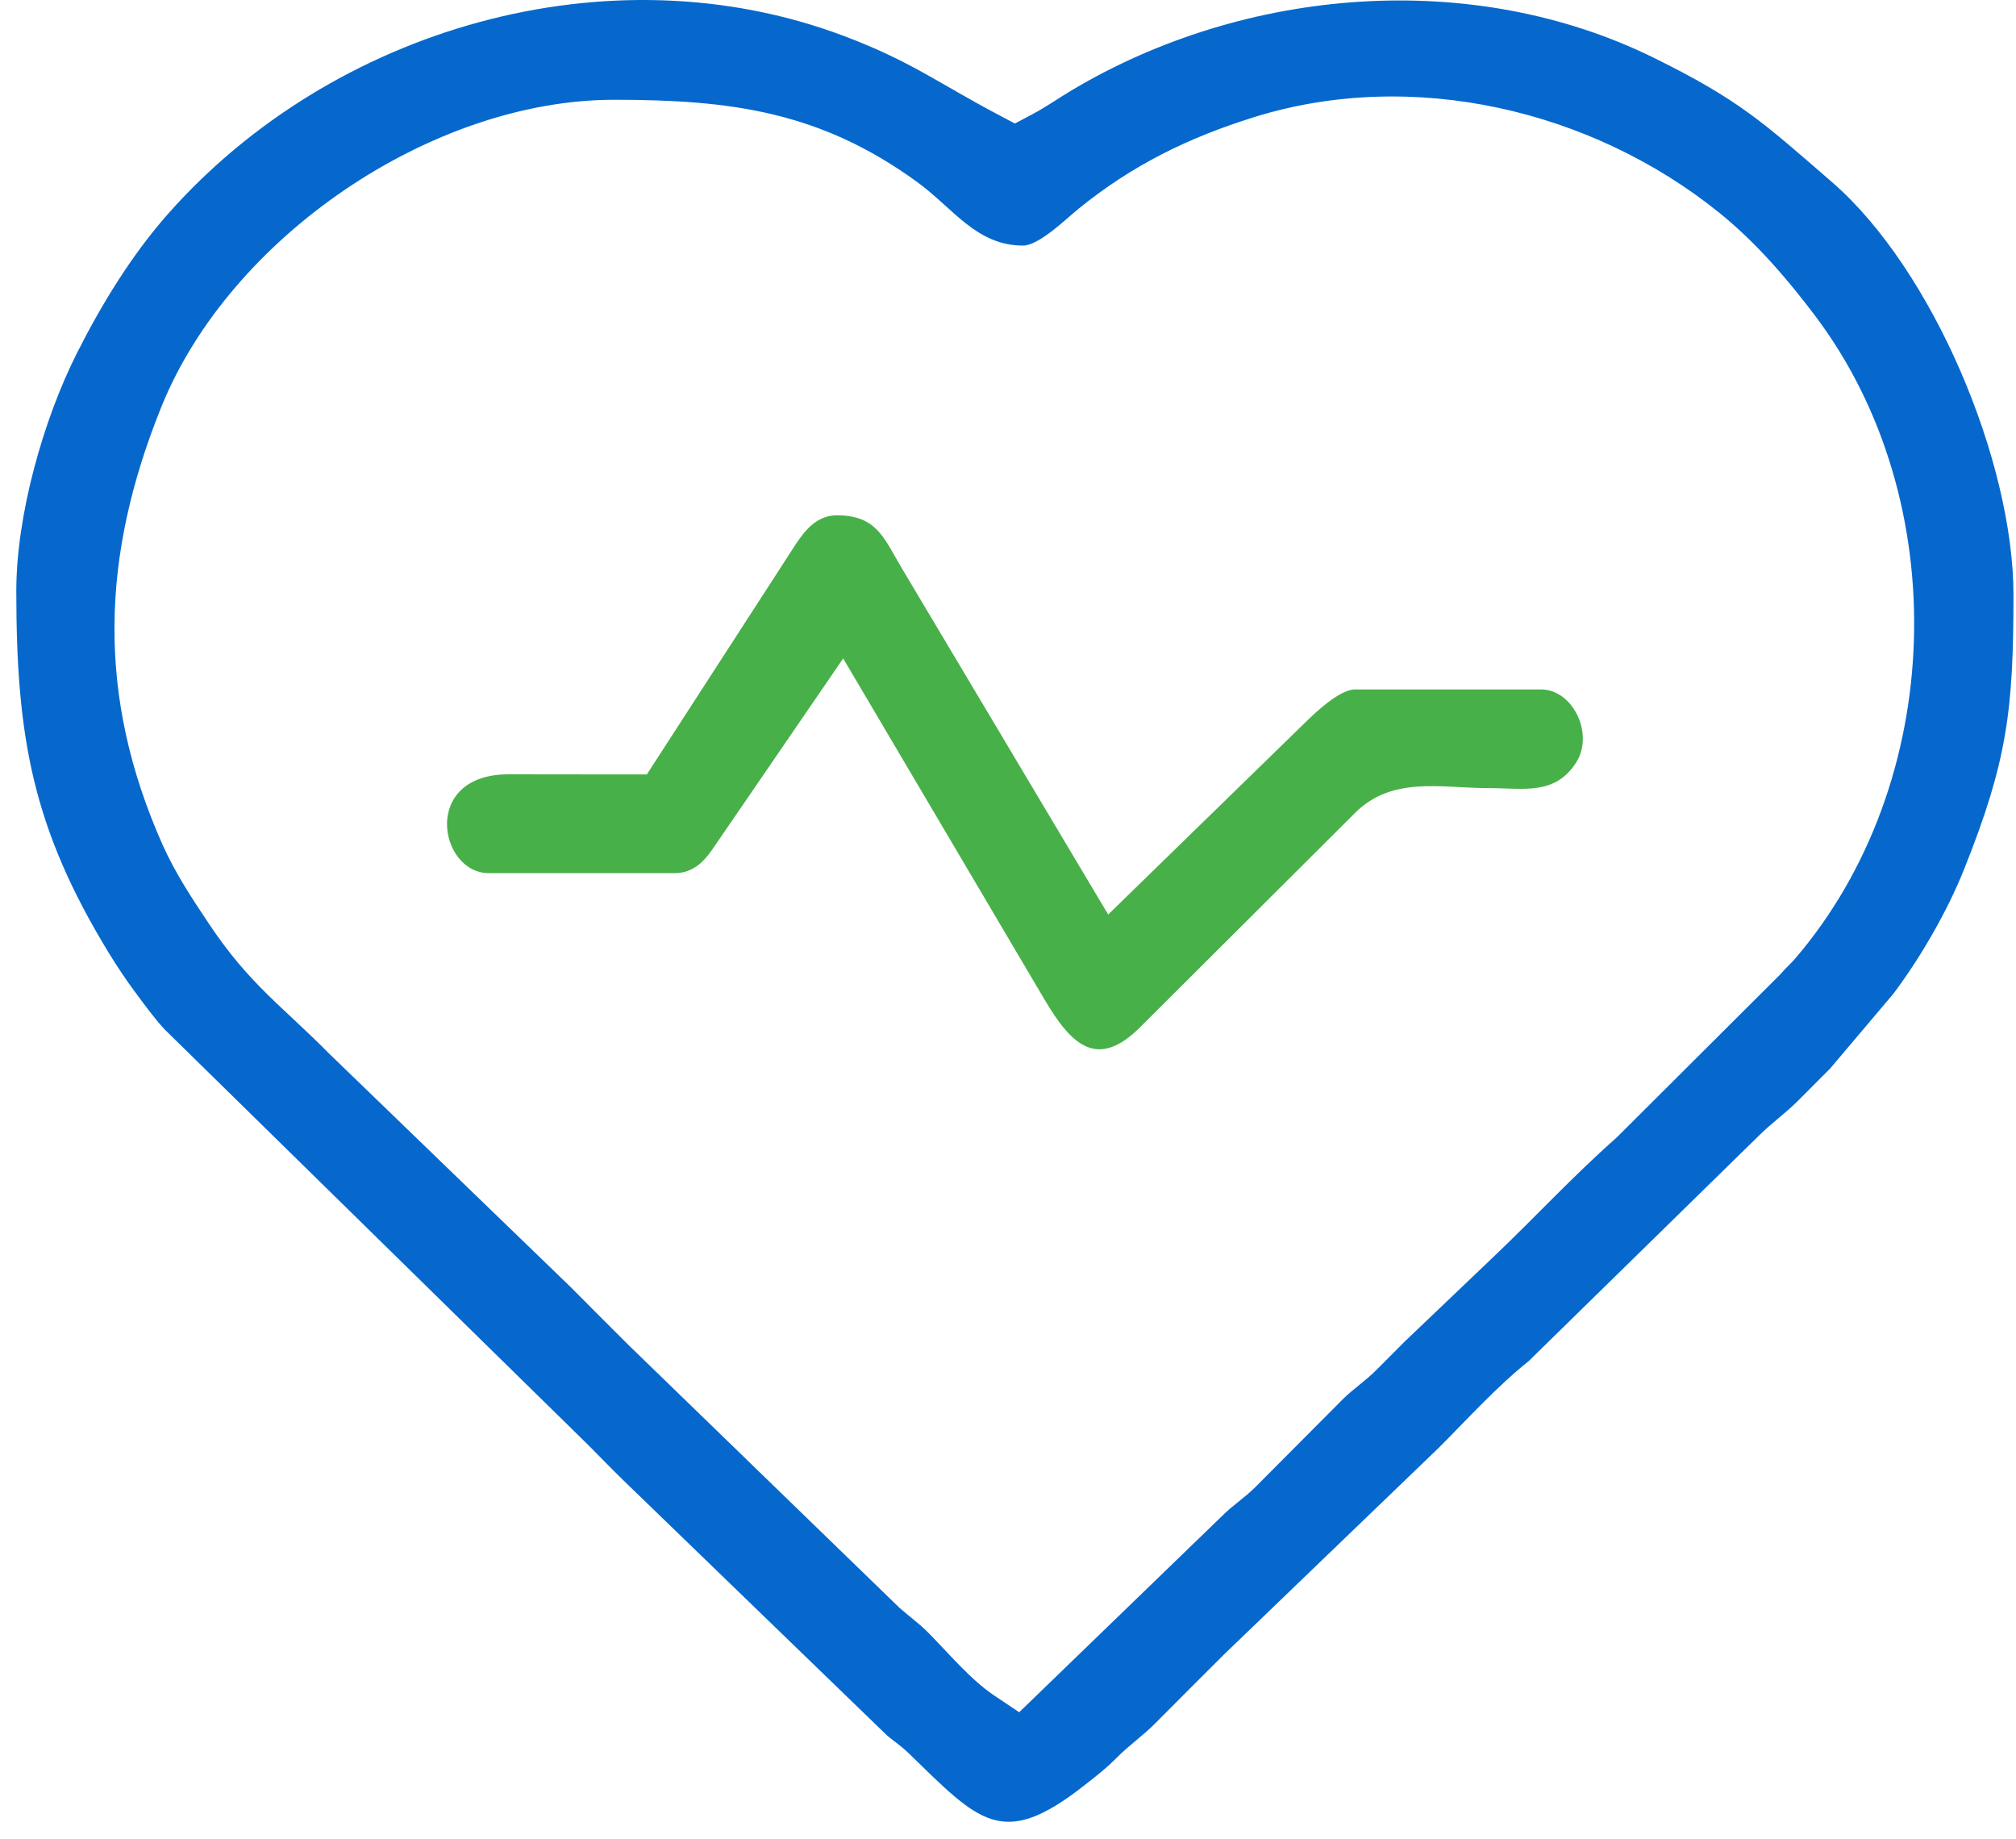 <svg width="91" height="83" viewBox="0 0 91 83" fill="none" xmlns="http://www.w3.org/2000/svg">
<path fill-rule="evenodd" clip-rule="evenodd" d="M40.056 78.335C40.386 78.605 40.69 78.803 41.016 79.121C44.194 82.207 45.224 83.476 48.89 80.615C49.419 80.202 49.926 79.812 50.399 79.332C50.953 78.769 51.592 78.332 52.138 77.779C53.17 76.736 54.212 75.704 55.261 74.654L64.947 65.334C66.286 63.995 67.516 62.621 69.009 61.419L79.373 51.272C79.925 50.715 80.561 50.269 81.116 49.72C81.619 49.222 82.11 48.716 82.613 48.218L85.464 44.848C86.675 43.238 87.895 41.139 88.66 39.222C90.598 34.367 90.886 32.073 90.886 26.854C90.886 20.846 87.261 12.182 82.7 8.223C79.558 5.498 78.499 4.507 74.661 2.613C66.442 -1.441 56.18 -0.576 48.384 4.07C47.783 4.427 47.228 4.824 46.607 5.152L45.811 5.574L45.014 5.152C42.339 3.737 41.079 2.743 38.062 1.612C27.468 -2.363 14.985 1.274 7.574 9.664C5.944 11.51 4.585 13.731 3.477 15.926C1.951 18.948 0.736 23.256 0.736 26.671C0.736 33.269 1.469 37.388 4.947 43.063C5.312 43.658 5.698 44.232 6.114 44.791C6.537 45.361 6.97 45.959 7.425 46.45L26.589 65.248C27.107 65.766 27.606 66.29 28.126 66.793L40.056 78.335V78.335V78.335ZM44.862 76.505C43.804 75.795 42.812 74.6 41.906 73.685C41.503 73.277 41.049 72.954 40.591 72.549L28.399 60.727C27.505 59.833 26.616 58.951 25.749 58.074L14.877 47.568C12.735 45.401 11.271 44.437 9.456 41.725C8.683 40.569 7.918 39.419 7.348 38.143C4.344 31.414 4.553 25.093 7.297 18.329C10.39 10.707 19.474 4.503 27.722 4.503C32.992 4.503 37.028 5.033 41.409 8.221C43.029 9.4 44.072 11.082 46.177 11.082C46.905 11.082 48.139 9.862 48.675 9.428C51.111 7.453 53.61 6.223 56.608 5.287C63.749 3.059 71.841 4.948 77.607 9.602C79.262 10.938 80.665 12.57 81.942 14.263C88.223 22.599 87.827 35.326 81.036 43.255C80.84 43.486 80.611 43.68 80.42 43.905L80.374 43.959L72.965 51.344C71.022 53.059 69.332 54.892 67.5 56.639L63.4 60.549C62.99 60.959 62.566 61.383 62.144 61.809C61.66 62.298 61.126 62.652 60.659 63.1L56.661 67.115C56.19 67.587 55.646 67.931 55.18 68.398L46.005 77.272L44.862 76.505H44.862L44.862 76.505Z" fill="#0668CC"/>
<path fill-rule="evenodd" clip-rule="evenodd" d="M28.27 34.95C26.5 34.95 24.731 34.946 22.962 34.944C18.985 34.94 19.817 39.403 22.057 39.403H30.463C31.235 39.403 31.741 38.936 32.154 38.333L38.06 29.715L47.153 45.116C48.403 47.234 49.564 48.252 51.474 46.348L61.162 36.689C62.844 35.012 65.026 35.565 67.191 35.566C68.78 35.567 70.181 35.904 71.142 34.418C71.972 33.135 71.005 31.114 69.565 31.114H61.159C60.472 31.114 59.387 32.145 58.932 32.59L50.022 41.272L40.729 25.68C39.891 24.274 39.583 23.256 37.771 23.256C36.908 23.256 36.374 23.881 35.937 24.532L29.197 34.95H28.27H28.27Z" fill="#48B048"/>
</svg>

